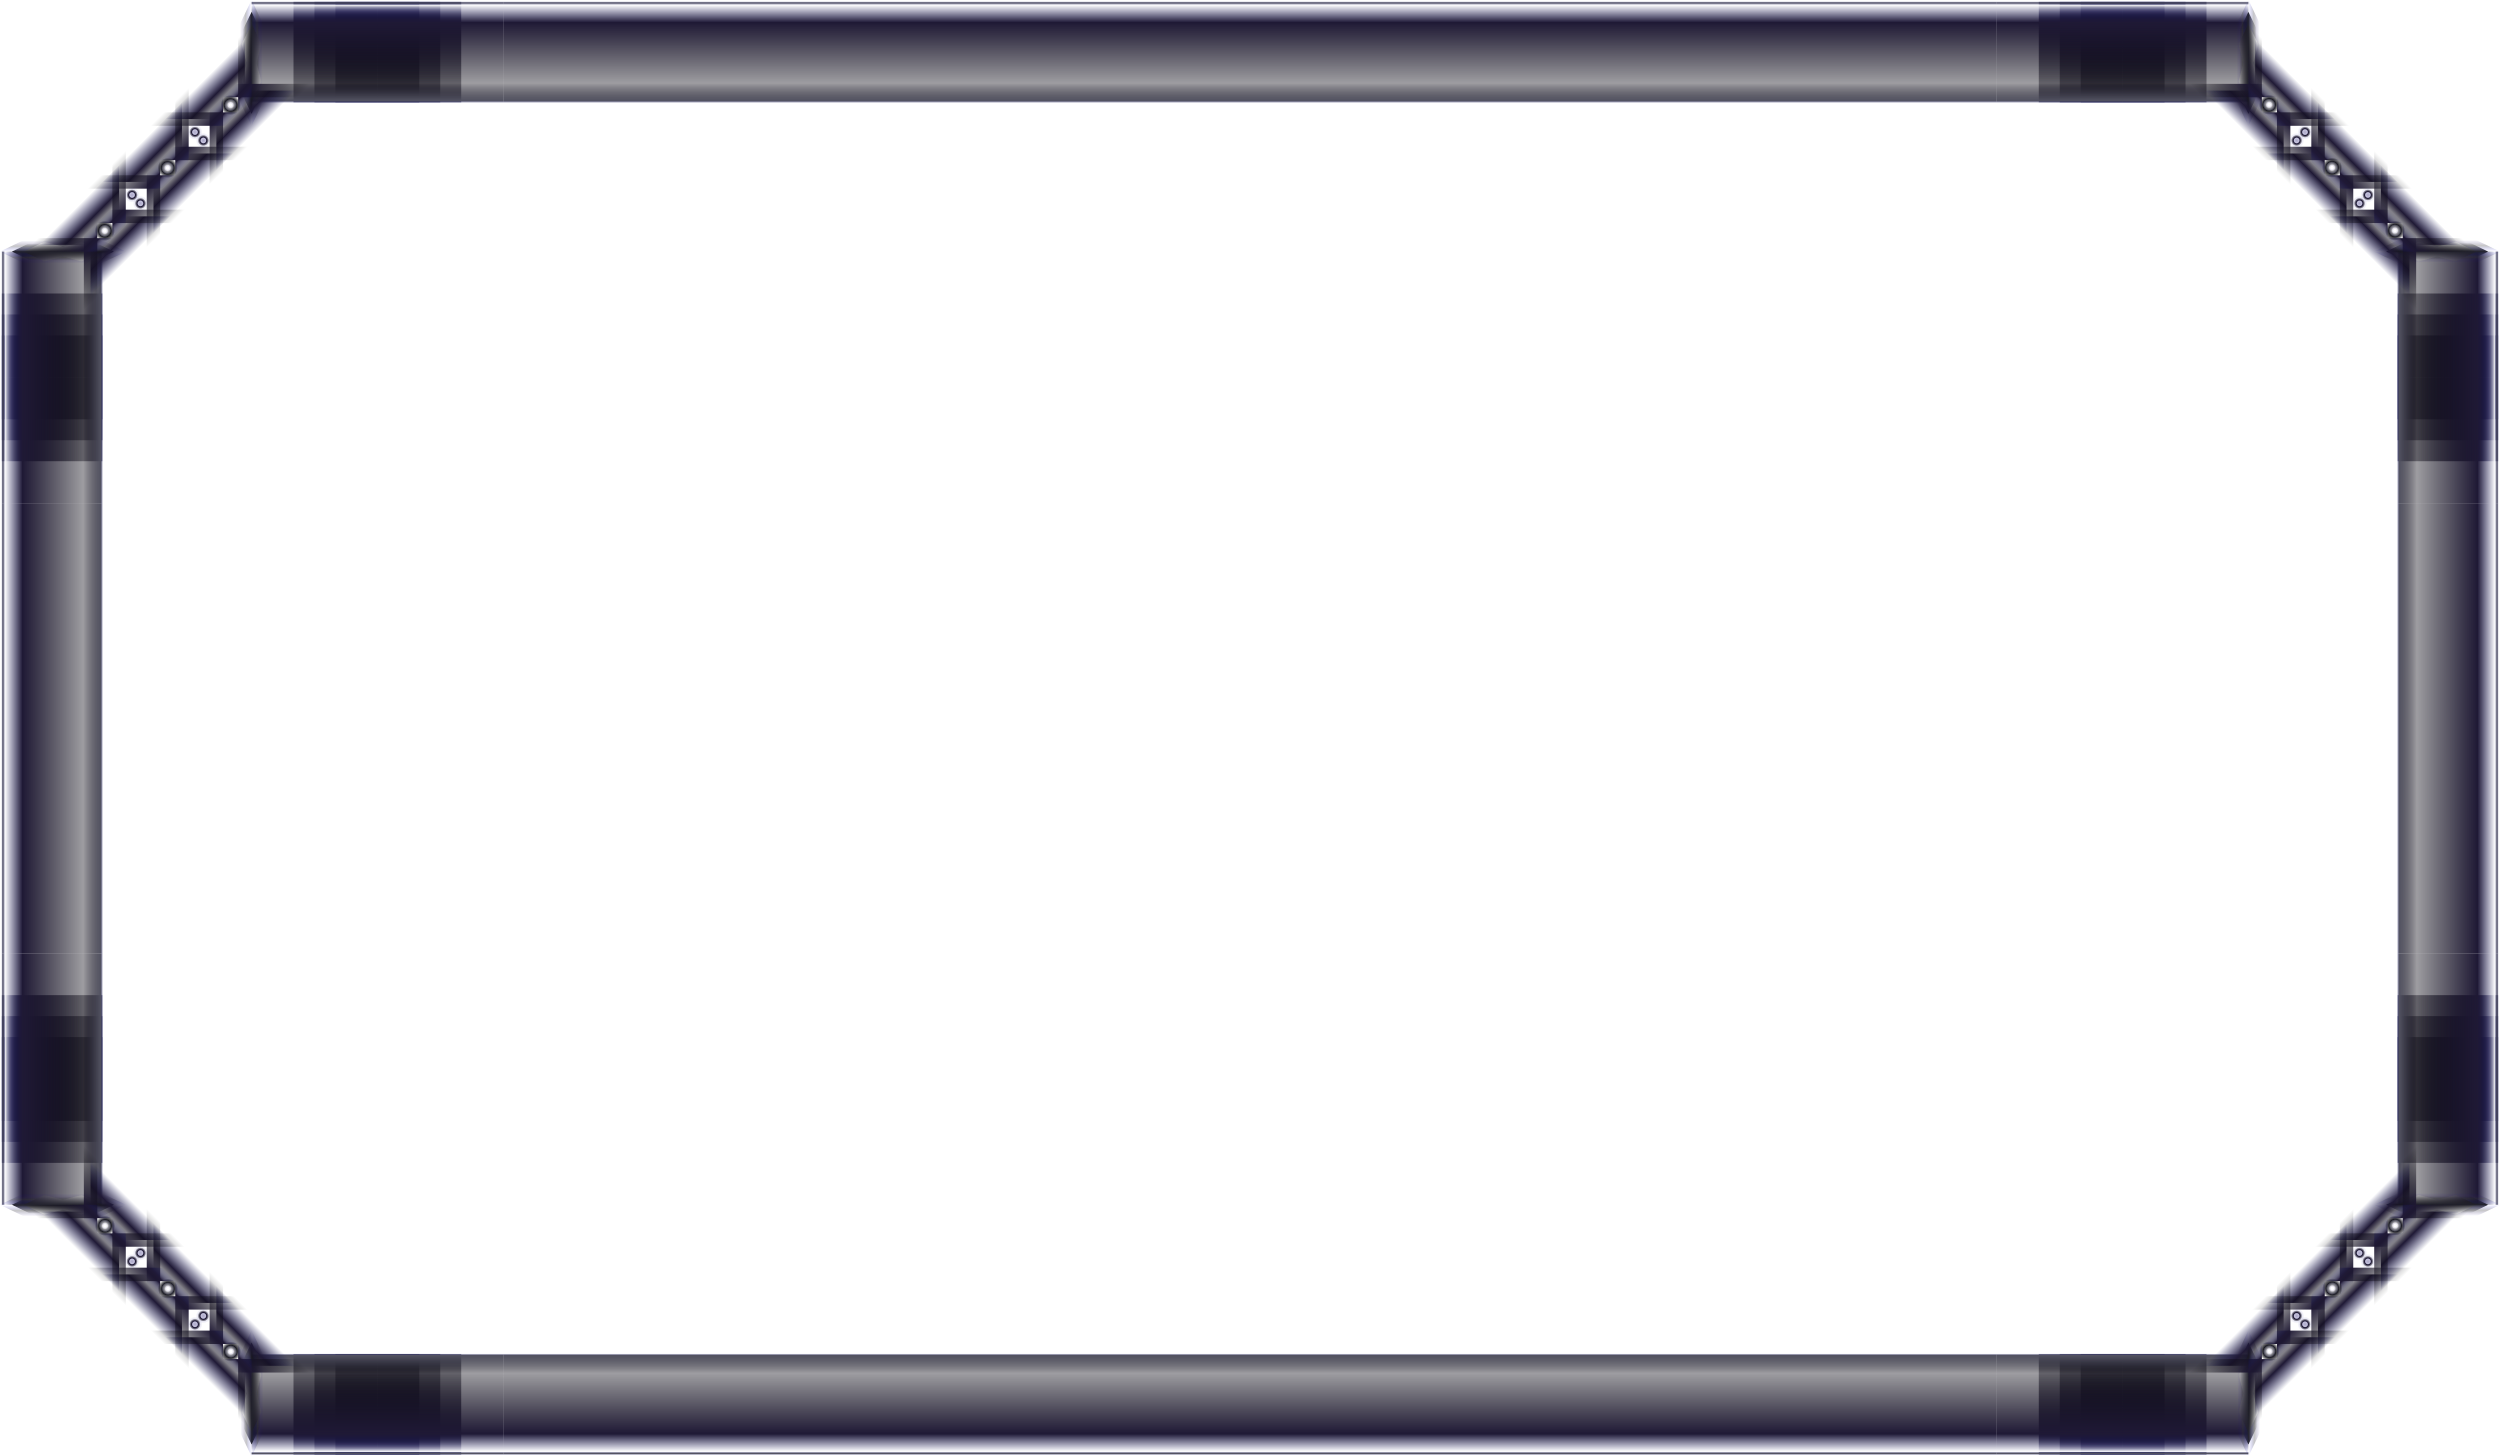 <?xml version="1.0" encoding="UTF-8" standalone="no"?>
<!-- Created with Inkscape (http://www.inkscape.org/) -->

<svg
   width="1272mm"
   height="741mm"
   viewBox="0 0 1272 741"
   version="1.1"
   id="svg1"
   inkscape:export-filename="corner2.png"
   inkscape:export-xdpi="96"
   inkscape:export-ydpi="96"
   inkscape:version="1.4.2 (f4327f4, 2025-05-13)"
   sodipodi:docname="corner2.svg"
   xml:space="preserve"
   xmlns:inkscape="http://www.inkscape.org/namespaces/inkscape"
   xmlns:sodipodi="http://sodipodi.sourceforge.net/DTD/sodipodi-0.dtd"
   xmlns:xlink="http://www.w3.org/1999/xlink"
   xmlns="http://www.w3.org/2000/svg"
   xmlns:svg="http://www.w3.org/2000/svg"><sodipodi:namedview
     id="namedview1"
     pagecolor="#505050"
     bordercolor="#eeeeee"
     borderopacity="1"
     inkscape:showpageshadow="0"
     inkscape:pageopacity="0"
     inkscape:pagecheckerboard="0"
     inkscape:deskcolor="#505050"
     inkscape:document-units="mm"
     inkscape:zoom="0.14"
     inkscape:cx="1517.8571"
     inkscape:cy="1496.4286"
     inkscape:window-width="2560"
     inkscape:window-height="1411"
     inkscape:window-x="-9"
     inkscape:window-y="-9"
     inkscape:window-maximized="1"
     inkscape:current-layer="g1"
     showgrid="false"
     showguides="true" /><defs
     id="defs1"><inkscape:path-effect
       effect="fillet_chamfer"
       id="path-effect349"
       is_visible="true"
       lpeversion="1"
       nodesatellites_param="F,0,0,1,0,0,0,1 @ F,0,0,1,0,450,0,1 @ F,0,0,1,0,0,0,1"
       radius="0"
       unit="px"
       method="auto"
       mode="F"
       chamfer_steps="1"
       flexible="false"
       use_knot_distance="true"
       apply_no_radius="true"
       apply_with_radius="true"
       only_selected="false"
       hide_knots="false" /><inkscape:path-effect
       effect="fillet_chamfer"
       id="path-effect11"
       is_visible="true"
       lpeversion="1"
       nodesatellites_param="F,0,0,1,0,0,0,1 @ F,0,0,1,0,158.114,0,1 @ F,0,0,1,0,0,0,1 @ F,0,0,1,0,0,0,1 @ F,0,0,1,0,335.52,0,1 @ F,0,0,1,0,0,0,1"
       radius="0"
       unit="px"
       method="auto"
       mode="F"
       chamfer_steps="1"
       flexible="false"
       use_knot_distance="true"
       apply_no_radius="true"
       apply_with_radius="true"
       only_selected="false"
       hide_knots="false" /><linearGradient
       id="linearGradient8"><stop
         style="stop-color:#1f1935;stop-opacity:1;"
         offset="0"
         id="stop7" /><stop
         style="stop-color:#000000;stop-opacity:0;"
         offset="1"
         id="stop8" /></linearGradient><linearGradient
       id="linearGradient1"><stop
         style="stop-color:#111153;stop-opacity:0;"
         offset="0"
         id="stop542" /><stop
         style="stop-color:#1f1935;stop-opacity:1;"
         offset="0.179"
         id="stop543" /><stop
         style="stop-color:#000000;stop-opacity:0;"
         offset="1"
         id="stop544" /></linearGradient><linearGradient
       id="swatch515"
       inkscape:swatch="solid"><stop
         style="stop-color:#ffffff;stop-opacity:1;"
         offset="0"
         id="stop516" /></linearGradient><linearGradient
       id="linearGradient1-1"><stop
         style="stop-color:#111153;stop-opacity:0;"
         offset="0.101"
         id="stop3" /><stop
         style="stop-color:#1f1935;stop-opacity:1;"
         offset="0.447"
         id="stop1" /><stop
         style="stop-color:#000000;stop-opacity:0;"
         offset="0.73"
         id="stop2" /></linearGradient><linearGradient
       inkscape:collect="always"
       xlink:href="#linearGradient547"
       id="linearGradient548"
       x1="0.25"
       y1="1.25"
       x2="0.745"
       y2="1.746"
       gradientUnits="userSpaceOnUse"
       gradientTransform="matrix(17.937,14.489,-17.937,14.489,32.38,99.219)" /><linearGradient
       id="linearGradient547"
       inkscape:collect="always"><stop
         style="stop-color:#1b1b25;stop-opacity:0;"
         offset="0.203"
         id="stop547" /><stop
         style="stop-color:#22222c;stop-opacity:1;"
         offset="0.5"
         id="stop549" /><stop
         style="stop-color:#000000;stop-opacity:0;"
         offset="0.8"
         id="stop548" /></linearGradient><linearGradient
       inkscape:collect="always"
       xlink:href="#linearGradient549"
       id="linearGradient551"
       x1="0.25"
       y1="1.25"
       x2="0.745"
       y2="1.746"
       gradientUnits="userSpaceOnUse"
       gradientTransform="matrix(17.937,14.489,-17.937,14.489,32.38,99.219)" /><linearGradient
       id="linearGradient549"
       inkscape:collect="always"><stop
         style="stop-color:#160083;stop-opacity:0;"
         offset="0.1"
         id="stop550" /><stop
         style="stop-color:#404040;stop-opacity:0.3;"
         offset="0.3"
         id="stop552" /><stop
         style="stop-color:#0300ef;stop-opacity:0;"
         offset="0.5"
         id="stop554" /><stop
         style="stop-color:#404040;stop-opacity:0.3;"
         offset="0.7"
         id="stop553" /><stop
         style="stop-color:#150080;stop-opacity:0;"
         offset="0.9"
         id="stop551" /></linearGradient><linearGradient
       id="linearGradient556"
       inkscape:collect="always"><stop
         style="stop-color:#241971;stop-opacity:0.379;"
         offset="0"
         id="stop557" /><stop
         style="stop-color:#2c269a;stop-opacity:0;"
         offset="1"
         id="stop558" /></linearGradient><filter
       id="mask-powermask-path-effect354_inverse"
       inkscape:label="filtermask-powermask-path-effect354"
       style="color-interpolation-filters:sRGB"
       height="100"
       width="100"
       x="-50"
       y="-50"><feColorMatrix
         id="mask-powermask-path-effect354_primitive1"
         values="1"
         type="saturate"
         result="fbSourceGraphic" /><feColorMatrix
         id="mask-powermask-path-effect354_primitive2"
         values="-1 0 0 0 1 0 -1 0 0 1 0 0 -1 0 1 0 0 0 1 0 "
         in="fbSourceGraphic" /></filter><radialGradient
       inkscape:collect="always"
       xlink:href="#linearGradient556"
       id="radialGradient558-5-3-6"
       cx="0.18"
       cy="1.82"
       fx="0.18"
       fy="1.82"
       r="0.296"
       gradientUnits="userSpaceOnUse"
       gradientTransform="matrix(13.148,0,0,13.148,69.1,79.537)" /><radialGradient
       inkscape:collect="always"
       xlink:href="#linearGradient1-1"
       id="radialGradient556-6-3-6"
       cx="0.18"
       cy="1.82"
       fx="0.18"
       fy="1.82"
       r="0.18"
       gradientUnits="userSpaceOnUse"
       gradientTransform="matrix(21.622,0,0,21.622,67.575,64.115)" /><radialGradient
       inkscape:collect="always"
       xlink:href="#linearGradient549"
       id="radialGradient4209-4"
       cx="422.446"
       cy="79.887"
       fx="422.446"
       fy="79.887"
       r="19.146"
       gradientUnits="userSpaceOnUse"
       gradientTransform="matrix(0.334,0,0,0.334,-258.542,26.63)" /><radialGradient
       inkscape:collect="always"
       xlink:href="#linearGradient547"
       id="radialGradient4208-3"
       cx="422.446"
       cy="79.887"
       fx="422.446"
       fy="79.887"
       r="19.146"
       gradientUnits="userSpaceOnUse"
       gradientTransform="matrix(0.334,0,0,0.334,-258.542,26.63)" /><linearGradient
       inkscape:collect="always"
       xlink:href="#linearGradient1-2"
       id="linearGradient5-2"
       x1="2"
       y1="0"
       x2="2"
       y2="2"
       gradientUnits="userSpaceOnUse"
       gradientTransform="matrix(0,-32,32,0,7.4300856e-6,288)" /><linearGradient
       id="linearGradient1-2"
       inkscape:collect="always"><stop
         style="stop-color:#111155;stop-opacity:0;"
         offset="0.011"
         id="stop6" /><stop
         style="stop-color:#525260;stop-opacity:1;"
         offset="0.023"
         id="stop7-6" /><stop
         style="stop-color:#111153;stop-opacity:0;"
         offset="0.039"
         id="stop3-4" /><stop
         style="stop-color:#1f1935;stop-opacity:1;"
         offset="0.179"
         id="stop1-0" /><stop
         style="stop-color:#0c0a15;stop-opacity:0.4;"
         offset="0.661"
         id="stop4" /><stop
         style="stop-color:#525261;stop-opacity:1;"
         offset="0.802"
         id="stop5" /><stop
         style="stop-color:#111155;stop-opacity:0;"
         offset="0.818"
         id="stop2-7" /></linearGradient><linearGradient
       inkscape:collect="always"
       xlink:href="#linearGradient1-2"
       id="linearGradient4408"
       gradientUnits="userSpaceOnUse"
       gradientTransform="matrix(0,-32,32,0,7.4300856e-6,266.667)"
       x1="2"
       y1="0"
       x2="2"
       y2="2" /><linearGradient
       inkscape:collect="always"
       xlink:href="#linearGradient1-2"
       id="linearGradient4409"
       gradientUnits="userSpaceOnUse"
       gradientTransform="matrix(0,-32,32,0,7.4300856e-6,256)"
       x1="2"
       y1="0"
       x2="2"
       y2="2" /><linearGradient
       inkscape:collect="always"
       xlink:href="#linearGradient1-2"
       id="linearGradient4410"
       gradientUnits="userSpaceOnUse"
       gradientTransform="matrix(0,-32,32,0,7.4300856e-6,245.333)"
       x1="2"
       y1="0"
       x2="2"
       y2="2" /><linearGradient
       inkscape:collect="always"
       xlink:href="#linearGradient1-2"
       id="linearGradient4411"
       gradientUnits="userSpaceOnUse"
       gradientTransform="matrix(0,-32,32,0,7.4300856e-6,224)"
       x1="2"
       y1="0"
       x2="2"
       y2="2" /><linearGradient
       inkscape:collect="always"
       xlink:href="#linearGradient1-1"
       id="linearGradient4423"
       gradientUnits="userSpaceOnUse"
       gradientTransform="matrix(0,-25.691,25.761,0,76.245,130.29)"
       x1="1.115"
       y1="0.885"
       x2="1.853"
       y2="0.146" /><linearGradient
       inkscape:collect="always"
       xlink:href="#linearGradient1"
       id="linearGradient4424"
       gradientUnits="userSpaceOnUse"
       gradientTransform="matrix(0,-25.691,25.761,0,76.245,130.29)"
       x1="1.853"
       y1="0.146"
       x2="1.115"
       y2="0.885" /><linearGradient
       inkscape:collect="always"
       xlink:href="#linearGradient1-2"
       id="linearGradient4437"
       gradientUnits="userSpaceOnUse"
       gradientTransform="matrix(32,0,0,32,160,2.4895556e-6)"
       x1="2"
       y1="0"
       x2="2"
       y2="2" /><linearGradient
       inkscape:collect="always"
       xlink:href="#linearGradient1-2"
       id="linearGradient4438"
       gradientUnits="userSpaceOnUse"
       gradientTransform="matrix(32,0,0,32,138.667,2.4895556e-6)"
       x1="2"
       y1="0"
       x2="2"
       y2="2" /><linearGradient
       inkscape:collect="always"
       xlink:href="#linearGradient1-2"
       id="linearGradient4439"
       gradientUnits="userSpaceOnUse"
       gradientTransform="matrix(32,0,0,32,128,2.4895556e-6)"
       x1="2"
       y1="0"
       x2="2"
       y2="2" /><linearGradient
       inkscape:collect="always"
       xlink:href="#linearGradient1-2"
       id="linearGradient4440"
       gradientUnits="userSpaceOnUse"
       gradientTransform="matrix(32,0,0,32,117.333,2.4895556e-6)"
       x1="2"
       y1="0"
       x2="2"
       y2="2" /><linearGradient
       inkscape:collect="always"
       xlink:href="#linearGradient1-2"
       id="linearGradient4441"
       gradientUnits="userSpaceOnUse"
       gradientTransform="matrix(32,0,0,32,96,2.4895556e-6)"
       x1="2"
       y1="0"
       x2="2"
       y2="2" /><linearGradient
       inkscape:collect="always"
       xlink:href="#linearGradient547"
       id="linearGradient4442"
       gradientUnits="userSpaceOnUse"
       gradientTransform="matrix(-14.489,17.937,-14.489,-17.937,156.781,32.38)"
       x1="0.25"
       y1="1.25"
       x2="0.745"
       y2="1.746" /><linearGradient
       inkscape:collect="always"
       xlink:href="#linearGradient549"
       id="linearGradient4443"
       gradientUnits="userSpaceOnUse"
       gradientTransform="matrix(-14.489,17.937,-14.489,-17.937,156.781,32.38)"
       x1="0.25"
       y1="1.25"
       x2="0.745"
       y2="1.746" /><linearGradient
       inkscape:collect="always"
       xlink:href="#linearGradient1-1"
       id="linearGradient4444"
       gradientUnits="userSpaceOnUse"
       gradientTransform="matrix(0,25.691,-25.761,0,94.421,40.376)"
       x1="1.115"
       y1="0.885"
       x2="1.853"
       y2="0.146" /><linearGradient
       inkscape:collect="always"
       xlink:href="#linearGradient1"
       id="linearGradient4445"
       gradientUnits="userSpaceOnUse"
       gradientTransform="matrix(0,25.691,-25.761,0,94.421,40.376)"
       x1="1.853"
       y1="0.146"
       x2="1.115"
       y2="0.885" /><linearGradient
       inkscape:collect="always"
       xlink:href="#linearGradient1-1"
       id="linearGradient4458"
       gradientUnits="userSpaceOnUse"
       gradientTransform="matrix(0,25.691,-25.761,0,62.421,72.376)"
       x1="1.115"
       y1="0.885"
       x2="1.853"
       y2="0.146" /><linearGradient
       inkscape:collect="always"
       xlink:href="#linearGradient1"
       id="linearGradient4459"
       gradientUnits="userSpaceOnUse"
       gradientTransform="matrix(0,25.691,-25.761,0,62.421,72.376)"
       x1="1.853"
       y1="0.146"
       x2="1.115"
       y2="0.885" /><linearGradient
       inkscape:collect="always"
       xlink:href="#linearGradient1-1"
       id="linearGradient4460"
       gradientUnits="userSpaceOnUse"
       gradientTransform="matrix(0,-25.691,25.761,0,44.245,162.29)"
       x1="1.115"
       y1="0.885"
       x2="1.853"
       y2="0.146" /><linearGradient
       inkscape:collect="always"
       xlink:href="#linearGradient1"
       id="linearGradient4461"
       gradientUnits="userSpaceOnUse"
       gradientTransform="matrix(0,-25.691,25.761,0,44.245,162.29)"
       x1="1.853"
       y1="0.146"
       x2="1.115"
       y2="0.885" /><linearGradient
       inkscape:collect="always"
       xlink:href="#linearGradient1-1"
       id="linearGradient4462"
       gradientUnits="userSpaceOnUse"
       gradientTransform="matrix(0,25.691,-25.761,0,126.421,8.376)"
       x1="1.115"
       y1="0.885"
       x2="1.853"
       y2="0.146" /><linearGradient
       inkscape:collect="always"
       xlink:href="#linearGradient1"
       id="linearGradient4463"
       gradientUnits="userSpaceOnUse"
       gradientTransform="matrix(0,25.691,-25.761,0,126.421,8.376)"
       x1="1.853"
       y1="0.146"
       x2="1.115"
       y2="0.885" /><linearGradient
       inkscape:collect="always"
       xlink:href="#linearGradient1-1"
       id="linearGradient4464"
       gradientUnits="userSpaceOnUse"
       gradientTransform="matrix(0,-25.691,25.761,0,108.245,98.29)"
       x1="1.115"
       y1="0.885"
       x2="1.853"
       y2="0.146" /><linearGradient
       inkscape:collect="always"
       xlink:href="#linearGradient1"
       id="linearGradient4465"
       gradientUnits="userSpaceOnUse"
       gradientTransform="matrix(0,-25.691,25.761,0,108.245,98.29)"
       x1="1.853"
       y1="0.146"
       x2="1.115"
       y2="0.885" /><radialGradient
       inkscape:collect="always"
       xlink:href="#linearGradient549"
       id="radialGradient4209-4-7"
       cx="422.446"
       cy="79.887"
       fx="422.446"
       fy="79.887"
       r="19.146"
       gradientUnits="userSpaceOnUse"
       gradientTransform="matrix(0.334,0,0,0.334,-194.542,90.63)" /><radialGradient
       inkscape:collect="always"
       xlink:href="#linearGradient547"
       id="radialGradient4208-3-9"
       cx="422.446"
       cy="79.887"
       fx="422.446"
       fy="79.887"
       r="19.146"
       gradientUnits="userSpaceOnUse"
       gradientTransform="matrix(0.334,0,0,0.334,-194.542,90.63)" /><radialGradient
       inkscape:collect="always"
       xlink:href="#linearGradient549"
       id="radialGradient4209-4-4"
       cx="422.446"
       cy="79.887"
       fx="422.446"
       fy="79.887"
       r="19.146"
       gradientUnits="userSpaceOnUse"
       gradientTransform="matrix(0.334,0,0,0.334,-226.542,58.63)" /><radialGradient
       inkscape:collect="always"
       xlink:href="#linearGradient547"
       id="radialGradient4208-3-3"
       cx="422.446"
       cy="79.887"
       fx="422.446"
       fy="79.887"
       r="19.146"
       gradientUnits="userSpaceOnUse"
       gradientTransform="matrix(0.334,0,0,0.334,-226.542,58.63)" /><radialGradient
       inkscape:collect="always"
       xlink:href="#linearGradient556"
       id="radialGradient558-5-3-6-1"
       cx="0.18"
       cy="1.82"
       fx="0.18"
       fy="1.82"
       r="0.296"
       gradientUnits="userSpaceOnUse"
       gradientTransform="matrix(13.148,0,0,13.148,101.1,47.537)" /><radialGradient
       inkscape:collect="always"
       xlink:href="#linearGradient1-1"
       id="radialGradient556-6-3-6-7"
       cx="0.18"
       cy="1.82"
       fx="0.18"
       fy="1.82"
       r="0.18"
       gradientUnits="userSpaceOnUse"
       gradientTransform="matrix(21.622,0,0,21.622,99.575,32.115)" /><radialGradient
       inkscape:collect="always"
       xlink:href="#linearGradient556"
       id="radialGradient558-5-3-6-3"
       cx="0.18"
       cy="1.82"
       fx="0.18"
       fy="1.82"
       r="0.296"
       gradientUnits="userSpaceOnUse"
       gradientTransform="matrix(13.148,0,0,13.148,96.833,43.27)" /><radialGradient
       inkscape:collect="always"
       xlink:href="#linearGradient1-1"
       id="radialGradient556-6-3-6-5"
       cx="0.18"
       cy="1.82"
       fx="0.18"
       fy="1.82"
       r="0.18"
       gradientUnits="userSpaceOnUse"
       gradientTransform="matrix(21.622,0,0,21.622,95.308,27.849)" /><radialGradient
       inkscape:collect="always"
       xlink:href="#linearGradient556"
       id="radialGradient558-5-3-6-30"
       cx="0.18"
       cy="1.82"
       fx="0.18"
       fy="1.82"
       r="0.296"
       gradientUnits="userSpaceOnUse"
       gradientTransform="matrix(13.148,0,0,13.148,64.833,75.27)" /><radialGradient
       inkscape:collect="always"
       xlink:href="#linearGradient1-1"
       id="radialGradient556-6-3-6-2"
       cx="0.18"
       cy="1.82"
       fx="0.18"
       fy="1.82"
       r="0.18"
       gradientUnits="userSpaceOnUse"
       gradientTransform="matrix(21.622,0,0,21.622,63.308,59.849)" /><linearGradient
       inkscape:collect="always"
       xlink:href="#linearGradient1-1"
       id="linearGradient22"
       gradientUnits="userSpaceOnUse"
       gradientTransform="matrix(0,-25.691,25.761,0,76.245,130.29)"
       x1="1.115"
       y1="0.885"
       x2="1.853"
       y2="0.146" /><linearGradient
       inkscape:collect="always"
       xlink:href="#linearGradient1"
       id="linearGradient23"
       gradientUnits="userSpaceOnUse"
       gradientTransform="matrix(0,-25.691,25.761,0,76.245,130.29)"
       x1="1.853"
       y1="0.146"
       x2="1.115"
       y2="0.885" /><linearGradient
       inkscape:collect="always"
       xlink:href="#linearGradient1-2"
       id="linearGradient24"
       gradientUnits="userSpaceOnUse"
       gradientTransform="matrix(0,-32,32,0,7.4300856e-6,288)"
       x1="2"
       y1="0"
       x2="2"
       y2="2" /><radialGradient
       inkscape:collect="always"
       xlink:href="#linearGradient556"
       id="radialGradient24"
       gradientUnits="userSpaceOnUse"
       gradientTransform="matrix(13.148,0,0,13.148,69.1,79.537)"
       cx="0.18"
       cy="1.82"
       fx="0.18"
       fy="1.82"
       r="0.296" /><radialGradient
       inkscape:collect="always"
       xlink:href="#linearGradient1-1"
       id="radialGradient25"
       gradientUnits="userSpaceOnUse"
       gradientTransform="matrix(21.622,0,0,21.622,67.575,64.115)"
       cx="0.18"
       cy="1.82"
       fx="0.18"
       fy="1.82"
       r="0.18" /><radialGradient
       inkscape:collect="always"
       xlink:href="#linearGradient556"
       id="radialGradient26"
       gradientUnits="userSpaceOnUse"
       gradientTransform="matrix(13.148,0,0,13.148,101.1,47.537)"
       cx="0.18"
       cy="1.82"
       fx="0.18"
       fy="1.82"
       r="0.296" /><radialGradient
       inkscape:collect="always"
       xlink:href="#linearGradient1-1"
       id="radialGradient27"
       gradientUnits="userSpaceOnUse"
       gradientTransform="matrix(21.622,0,0,21.622,99.575,32.115)"
       cx="0.18"
       cy="1.82"
       fx="0.18"
       fy="1.82"
       r="0.18" /><radialGradient
       inkscape:collect="always"
       xlink:href="#linearGradient549"
       id="radialGradient28"
       gradientUnits="userSpaceOnUse"
       gradientTransform="matrix(0.334,0,0,0.334,-258.542,26.63)"
       cx="422.446"
       cy="79.887"
       fx="422.446"
       fy="79.887"
       r="19.146" /><radialGradient
       inkscape:collect="always"
       xlink:href="#linearGradient547"
       id="radialGradient29"
       gradientUnits="userSpaceOnUse"
       gradientTransform="matrix(0.334,0,0,0.334,-258.542,26.63)"
       cx="422.446"
       cy="79.887"
       fx="422.446"
       fy="79.887"
       r="19.146" /><radialGradient
       inkscape:collect="always"
       xlink:href="#linearGradient549"
       id="radialGradient30"
       gradientUnits="userSpaceOnUse"
       gradientTransform="matrix(0.334,0,0,0.334,-226.542,58.63)"
       cx="422.446"
       cy="79.887"
       fx="422.446"
       fy="79.887"
       r="19.146" /><radialGradient
       inkscape:collect="always"
       xlink:href="#linearGradient547"
       id="radialGradient31"
       gradientUnits="userSpaceOnUse"
       gradientTransform="matrix(0.334,0,0,0.334,-226.542,58.63)"
       cx="422.446"
       cy="79.887"
       fx="422.446"
       fy="79.887"
       r="19.146" /><radialGradient
       inkscape:collect="always"
       xlink:href="#linearGradient549"
       id="radialGradient32"
       gradientUnits="userSpaceOnUse"
       gradientTransform="matrix(0.334,0,0,0.334,-194.542,90.63)"
       cx="422.446"
       cy="79.887"
       fx="422.446"
       fy="79.887"
       r="19.146" /><radialGradient
       inkscape:collect="always"
       xlink:href="#linearGradient547"
       id="radialGradient33"
       gradientUnits="userSpaceOnUse"
       gradientTransform="matrix(0.334,0,0,0.334,-194.542,90.63)"
       cx="422.446"
       cy="79.887"
       fx="422.446"
       fy="79.887"
       r="19.146" /><linearGradient
       inkscape:collect="always"
       xlink:href="#linearGradient1-2"
       id="linearGradient33"
       gradientUnits="userSpaceOnUse"
       gradientTransform="matrix(0,-32,32,0,7.4300856e-6,266.667)"
       x1="2"
       y1="0"
       x2="2"
       y2="2" /><linearGradient
       inkscape:collect="always"
       xlink:href="#linearGradient1-2"
       id="linearGradient34"
       gradientUnits="userSpaceOnUse"
       gradientTransform="matrix(0,-32,32,0,7.4300856e-6,256)"
       x1="2"
       y1="0"
       x2="2"
       y2="2" /><linearGradient
       inkscape:collect="always"
       xlink:href="#linearGradient1-2"
       id="linearGradient35"
       gradientUnits="userSpaceOnUse"
       gradientTransform="matrix(0,-32,32,0,7.4300856e-6,245.333)"
       x1="2"
       y1="0"
       x2="2"
       y2="2" /><linearGradient
       inkscape:collect="always"
       xlink:href="#linearGradient1-2"
       id="linearGradient36"
       gradientUnits="userSpaceOnUse"
       gradientTransform="matrix(0,-32,32,0,7.4300856e-6,224)"
       x1="2"
       y1="0"
       x2="2"
       y2="2" /><linearGradient
       inkscape:collect="always"
       xlink:href="#linearGradient547"
       id="linearGradient37"
       gradientUnits="userSpaceOnUse"
       gradientTransform="matrix(17.937,14.489,-17.937,14.489,32.38,99.219)"
       x1="0.25"
       y1="1.25"
       x2="0.745"
       y2="1.746" /><linearGradient
       inkscape:collect="always"
       xlink:href="#linearGradient549"
       id="linearGradient38"
       gradientUnits="userSpaceOnUse"
       gradientTransform="matrix(17.937,14.489,-17.937,14.489,32.38,99.219)"
       x1="0.25"
       y1="1.25"
       x2="0.745"
       y2="1.746" /><linearGradient
       inkscape:collect="always"
       xlink:href="#linearGradient1-2"
       id="linearGradient39"
       gradientUnits="userSpaceOnUse"
       gradientTransform="matrix(32,0,0,32,96,2.4895556e-6)"
       x1="2"
       y1="0"
       x2="2"
       y2="2" /><linearGradient
       inkscape:collect="always"
       xlink:href="#linearGradient1-2"
       id="linearGradient40"
       gradientUnits="userSpaceOnUse"
       gradientTransform="matrix(32,0,0,32,117.333,2.4895556e-6)"
       x1="2"
       y1="0"
       x2="2"
       y2="2" /><linearGradient
       inkscape:collect="always"
       xlink:href="#linearGradient1-2"
       id="linearGradient41"
       gradientUnits="userSpaceOnUse"
       gradientTransform="matrix(32,0,0,32,128,2.4895556e-6)"
       x1="2"
       y1="0"
       x2="2"
       y2="2" /><linearGradient
       inkscape:collect="always"
       xlink:href="#linearGradient1-2"
       id="linearGradient42"
       gradientUnits="userSpaceOnUse"
       gradientTransform="matrix(32,0,0,32,138.667,2.4895556e-6)"
       x1="2"
       y1="0"
       x2="2"
       y2="2" /><linearGradient
       inkscape:collect="always"
       xlink:href="#linearGradient1-2"
       id="linearGradient43"
       gradientUnits="userSpaceOnUse"
       gradientTransform="matrix(32,0,0,32,160,2.4895556e-6)"
       x1="2"
       y1="0"
       x2="2"
       y2="2" /><linearGradient
       inkscape:collect="always"
       xlink:href="#linearGradient547"
       id="linearGradient44"
       gradientUnits="userSpaceOnUse"
       gradientTransform="matrix(-14.489,17.937,-14.489,-17.937,156.781,32.38)"
       x1="0.25"
       y1="1.25"
       x2="0.745"
       y2="1.746" /><linearGradient
       inkscape:collect="always"
       xlink:href="#linearGradient549"
       id="linearGradient45"
       gradientUnits="userSpaceOnUse"
       gradientTransform="matrix(-14.489,17.937,-14.489,-17.937,156.781,32.38)"
       x1="0.25"
       y1="1.25"
       x2="0.745"
       y2="1.746" /><linearGradient
       inkscape:collect="always"
       xlink:href="#linearGradient1-1"
       id="linearGradient46"
       gradientUnits="userSpaceOnUse"
       gradientTransform="matrix(0,25.691,-25.761,0,94.421,40.376)"
       x1="1.115"
       y1="0.885"
       x2="1.853"
       y2="0.146" /><linearGradient
       inkscape:collect="always"
       xlink:href="#linearGradient1"
       id="linearGradient47"
       gradientUnits="userSpaceOnUse"
       gradientTransform="matrix(0,25.691,-25.761,0,94.421,40.376)"
       x1="1.853"
       y1="0.146"
       x2="1.115"
       y2="0.885" /><linearGradient
       inkscape:collect="always"
       xlink:href="#linearGradient1-1"
       id="linearGradient48"
       gradientUnits="userSpaceOnUse"
       gradientTransform="matrix(0,-25.691,25.761,0,44.245,162.29)"
       x1="1.115"
       y1="0.885"
       x2="1.853"
       y2="0.146" /><linearGradient
       inkscape:collect="always"
       xlink:href="#linearGradient1"
       id="linearGradient49"
       gradientUnits="userSpaceOnUse"
       gradientTransform="matrix(0,-25.691,25.761,0,44.245,162.29)"
       x1="1.853"
       y1="0.146"
       x2="1.115"
       y2="0.885" /><linearGradient
       inkscape:collect="always"
       xlink:href="#linearGradient1-1"
       id="linearGradient50"
       gradientUnits="userSpaceOnUse"
       gradientTransform="matrix(0,25.691,-25.761,0,62.421,72.376)"
       x1="1.115"
       y1="0.885"
       x2="1.853"
       y2="0.146" /><linearGradient
       inkscape:collect="always"
       xlink:href="#linearGradient1"
       id="linearGradient51"
       gradientUnits="userSpaceOnUse"
       gradientTransform="matrix(0,25.691,-25.761,0,62.421,72.376)"
       x1="1.853"
       y1="0.146"
       x2="1.115"
       y2="0.885" /><linearGradient
       inkscape:collect="always"
       xlink:href="#linearGradient1-1"
       id="linearGradient52"
       gradientUnits="userSpaceOnUse"
       gradientTransform="matrix(0,-25.691,25.761,0,108.245,98.29)"
       x1="1.115"
       y1="0.885"
       x2="1.853"
       y2="0.146" /><linearGradient
       inkscape:collect="always"
       xlink:href="#linearGradient1"
       id="linearGradient53"
       gradientUnits="userSpaceOnUse"
       gradientTransform="matrix(0,-25.691,25.761,0,108.245,98.29)"
       x1="1.853"
       y1="0.146"
       x2="1.115"
       y2="0.885" /><linearGradient
       inkscape:collect="always"
       xlink:href="#linearGradient1-1"
       id="linearGradient54"
       gradientUnits="userSpaceOnUse"
       gradientTransform="matrix(0,25.691,-25.761,0,126.421,8.376)"
       x1="1.115"
       y1="0.885"
       x2="1.853"
       y2="0.146" /><linearGradient
       inkscape:collect="always"
       xlink:href="#linearGradient1"
       id="linearGradient55"
       gradientUnits="userSpaceOnUse"
       gradientTransform="matrix(0,25.691,-25.761,0,126.421,8.376)"
       x1="1.853"
       y1="0.146"
       x2="1.115"
       y2="0.885" /><radialGradient
       inkscape:collect="always"
       xlink:href="#linearGradient556"
       id="radialGradient55"
       gradientUnits="userSpaceOnUse"
       gradientTransform="matrix(13.148,0,0,13.148,96.833,43.27)"
       cx="0.18"
       cy="1.82"
       fx="0.18"
       fy="1.82"
       r="0.296" /><radialGradient
       inkscape:collect="always"
       xlink:href="#linearGradient1-1"
       id="radialGradient56"
       gradientUnits="userSpaceOnUse"
       gradientTransform="matrix(21.622,0,0,21.622,95.308,27.849)"
       cx="0.18"
       cy="1.82"
       fx="0.18"
       fy="1.82"
       r="0.18" /><radialGradient
       inkscape:collect="always"
       xlink:href="#linearGradient556"
       id="radialGradient57"
       gradientUnits="userSpaceOnUse"
       gradientTransform="matrix(13.148,0,0,13.148,64.833,75.27)"
       cx="0.18"
       cy="1.82"
       fx="0.18"
       fy="1.82"
       r="0.296" /><radialGradient
       inkscape:collect="always"
       xlink:href="#linearGradient1-1"
       id="radialGradient58"
       gradientUnits="userSpaceOnUse"
       gradientTransform="matrix(21.622,0,0,21.622,63.308,59.849)"
       cx="0.18"
       cy="1.82"
       fx="0.18"
       fy="1.82"
       r="0.18" /><linearGradient
       inkscape:collect="always"
       xlink:href="#linearGradient1-1"
       id="linearGradient79"
       gradientUnits="userSpaceOnUse"
       gradientTransform="matrix(0,-25.691,25.761,0,76.245,130.29)"
       x1="1.115"
       y1="0.885"
       x2="1.853"
       y2="0.146" /><linearGradient
       inkscape:collect="always"
       xlink:href="#linearGradient1"
       id="linearGradient80"
       gradientUnits="userSpaceOnUse"
       gradientTransform="matrix(0,-25.691,25.761,0,76.245,130.29)"
       x1="1.853"
       y1="0.146"
       x2="1.115"
       y2="0.885" /><linearGradient
       inkscape:collect="always"
       xlink:href="#linearGradient1-2"
       id="linearGradient81"
       gradientUnits="userSpaceOnUse"
       gradientTransform="matrix(0,-32,32,0,7.4300856e-6,288)"
       x1="2"
       y1="0"
       x2="2"
       y2="2" /><radialGradient
       inkscape:collect="always"
       xlink:href="#linearGradient556"
       id="radialGradient81"
       gradientUnits="userSpaceOnUse"
       gradientTransform="matrix(13.148,0,0,13.148,69.1,79.537)"
       cx="0.18"
       cy="1.82"
       fx="0.18"
       fy="1.82"
       r="0.296" /><radialGradient
       inkscape:collect="always"
       xlink:href="#linearGradient1-1"
       id="radialGradient82"
       gradientUnits="userSpaceOnUse"
       gradientTransform="matrix(21.622,0,0,21.622,67.575,64.115)"
       cx="0.18"
       cy="1.82"
       fx="0.18"
       fy="1.82"
       r="0.18" /><radialGradient
       inkscape:collect="always"
       xlink:href="#linearGradient556"
       id="radialGradient83"
       gradientUnits="userSpaceOnUse"
       gradientTransform="matrix(13.148,0,0,13.148,101.1,47.537)"
       cx="0.18"
       cy="1.82"
       fx="0.18"
       fy="1.82"
       r="0.296" /><radialGradient
       inkscape:collect="always"
       xlink:href="#linearGradient1-1"
       id="radialGradient84"
       gradientUnits="userSpaceOnUse"
       gradientTransform="matrix(21.622,0,0,21.622,99.575,32.115)"
       cx="0.18"
       cy="1.82"
       fx="0.18"
       fy="1.82"
       r="0.18" /><radialGradient
       inkscape:collect="always"
       xlink:href="#linearGradient549"
       id="radialGradient85"
       gradientUnits="userSpaceOnUse"
       gradientTransform="matrix(0.334,0,0,0.334,-258.542,26.63)"
       cx="422.446"
       cy="79.887"
       fx="422.446"
       fy="79.887"
       r="19.146" /><radialGradient
       inkscape:collect="always"
       xlink:href="#linearGradient547"
       id="radialGradient86"
       gradientUnits="userSpaceOnUse"
       gradientTransform="matrix(0.334,0,0,0.334,-258.542,26.63)"
       cx="422.446"
       cy="79.887"
       fx="422.446"
       fy="79.887"
       r="19.146" /><radialGradient
       inkscape:collect="always"
       xlink:href="#linearGradient549"
       id="radialGradient87"
       gradientUnits="userSpaceOnUse"
       gradientTransform="matrix(0.334,0,0,0.334,-226.542,58.63)"
       cx="422.446"
       cy="79.887"
       fx="422.446"
       fy="79.887"
       r="19.146" /><radialGradient
       inkscape:collect="always"
       xlink:href="#linearGradient547"
       id="radialGradient88"
       gradientUnits="userSpaceOnUse"
       gradientTransform="matrix(0.334,0,0,0.334,-226.542,58.63)"
       cx="422.446"
       cy="79.887"
       fx="422.446"
       fy="79.887"
       r="19.146" /><radialGradient
       inkscape:collect="always"
       xlink:href="#linearGradient549"
       id="radialGradient89"
       gradientUnits="userSpaceOnUse"
       gradientTransform="matrix(0.334,0,0,0.334,-194.542,90.63)"
       cx="422.446"
       cy="79.887"
       fx="422.446"
       fy="79.887"
       r="19.146" /><radialGradient
       inkscape:collect="always"
       xlink:href="#linearGradient547"
       id="radialGradient90"
       gradientUnits="userSpaceOnUse"
       gradientTransform="matrix(0.334,0,0,0.334,-194.542,90.63)"
       cx="422.446"
       cy="79.887"
       fx="422.446"
       fy="79.887"
       r="19.146" /><linearGradient
       inkscape:collect="always"
       xlink:href="#linearGradient1-2"
       id="linearGradient90"
       gradientUnits="userSpaceOnUse"
       gradientTransform="matrix(0,-32,32,0,7.4300856e-6,266.667)"
       x1="2"
       y1="0"
       x2="2"
       y2="2" /><linearGradient
       inkscape:collect="always"
       xlink:href="#linearGradient1-2"
       id="linearGradient91"
       gradientUnits="userSpaceOnUse"
       gradientTransform="matrix(0,-32,32,0,7.4300856e-6,256)"
       x1="2"
       y1="0"
       x2="2"
       y2="2" /><linearGradient
       inkscape:collect="always"
       xlink:href="#linearGradient1-2"
       id="linearGradient92"
       gradientUnits="userSpaceOnUse"
       gradientTransform="matrix(0,-32,32,0,7.4300856e-6,245.333)"
       x1="2"
       y1="0"
       x2="2"
       y2="2" /><linearGradient
       inkscape:collect="always"
       xlink:href="#linearGradient1-2"
       id="linearGradient93"
       gradientUnits="userSpaceOnUse"
       gradientTransform="matrix(0,-32,32,0,7.4300856e-6,224)"
       x1="2"
       y1="0"
       x2="2"
       y2="2" /><linearGradient
       inkscape:collect="always"
       xlink:href="#linearGradient547"
       id="linearGradient94"
       gradientUnits="userSpaceOnUse"
       gradientTransform="matrix(17.937,14.489,-17.937,14.489,32.38,99.219)"
       x1="0.25"
       y1="1.25"
       x2="0.745"
       y2="1.746" /><linearGradient
       inkscape:collect="always"
       xlink:href="#linearGradient549"
       id="linearGradient95"
       gradientUnits="userSpaceOnUse"
       gradientTransform="matrix(17.937,14.489,-17.937,14.489,32.38,99.219)"
       x1="0.25"
       y1="1.25"
       x2="0.745"
       y2="1.746" /><linearGradient
       inkscape:collect="always"
       xlink:href="#linearGradient1-2"
       id="linearGradient96"
       gradientUnits="userSpaceOnUse"
       gradientTransform="matrix(32,0,0,32,96,2.4895556e-6)"
       x1="2"
       y1="0"
       x2="2"
       y2="2" /><linearGradient
       inkscape:collect="always"
       xlink:href="#linearGradient1-2"
       id="linearGradient97"
       gradientUnits="userSpaceOnUse"
       gradientTransform="matrix(32,0,0,32,117.333,2.4895556e-6)"
       x1="2"
       y1="0"
       x2="2"
       y2="2" /><linearGradient
       inkscape:collect="always"
       xlink:href="#linearGradient1-2"
       id="linearGradient98"
       gradientUnits="userSpaceOnUse"
       gradientTransform="matrix(32,0,0,32,128,2.4895556e-6)"
       x1="2"
       y1="0"
       x2="2"
       y2="2" /><linearGradient
       inkscape:collect="always"
       xlink:href="#linearGradient1-2"
       id="linearGradient99"
       gradientUnits="userSpaceOnUse"
       gradientTransform="matrix(32,0,0,32,138.667,2.4895556e-6)"
       x1="2"
       y1="0"
       x2="2"
       y2="2" /><linearGradient
       inkscape:collect="always"
       xlink:href="#linearGradient1-2"
       id="linearGradient100"
       gradientUnits="userSpaceOnUse"
       gradientTransform="matrix(32,0,0,32,160,2.4895556e-6)"
       x1="2"
       y1="0"
       x2="2"
       y2="2" /><linearGradient
       inkscape:collect="always"
       xlink:href="#linearGradient547"
       id="linearGradient101"
       gradientUnits="userSpaceOnUse"
       gradientTransform="matrix(-14.489,17.937,-14.489,-17.937,156.781,32.38)"
       x1="0.25"
       y1="1.25"
       x2="0.745"
       y2="1.746" /><linearGradient
       inkscape:collect="always"
       xlink:href="#linearGradient549"
       id="linearGradient102"
       gradientUnits="userSpaceOnUse"
       gradientTransform="matrix(-14.489,17.937,-14.489,-17.937,156.781,32.38)"
       x1="0.25"
       y1="1.25"
       x2="0.745"
       y2="1.746" /><linearGradient
       inkscape:collect="always"
       xlink:href="#linearGradient1-1"
       id="linearGradient103"
       gradientUnits="userSpaceOnUse"
       gradientTransform="matrix(0,25.691,-25.761,0,94.421,40.376)"
       x1="1.115"
       y1="0.885"
       x2="1.853"
       y2="0.146" /><linearGradient
       inkscape:collect="always"
       xlink:href="#linearGradient1"
       id="linearGradient104"
       gradientUnits="userSpaceOnUse"
       gradientTransform="matrix(0,25.691,-25.761,0,94.421,40.376)"
       x1="1.853"
       y1="0.146"
       x2="1.115"
       y2="0.885" /><linearGradient
       inkscape:collect="always"
       xlink:href="#linearGradient1-1"
       id="linearGradient105"
       gradientUnits="userSpaceOnUse"
       gradientTransform="matrix(0,-25.691,25.761,0,44.245,162.29)"
       x1="1.115"
       y1="0.885"
       x2="1.853"
       y2="0.146" /><linearGradient
       inkscape:collect="always"
       xlink:href="#linearGradient1"
       id="linearGradient106"
       gradientUnits="userSpaceOnUse"
       gradientTransform="matrix(0,-25.691,25.761,0,44.245,162.29)"
       x1="1.853"
       y1="0.146"
       x2="1.115"
       y2="0.885" /><linearGradient
       inkscape:collect="always"
       xlink:href="#linearGradient1-1"
       id="linearGradient107"
       gradientUnits="userSpaceOnUse"
       gradientTransform="matrix(0,25.691,-25.761,0,62.421,72.376)"
       x1="1.115"
       y1="0.885"
       x2="1.853"
       y2="0.146" /><linearGradient
       inkscape:collect="always"
       xlink:href="#linearGradient1"
       id="linearGradient108"
       gradientUnits="userSpaceOnUse"
       gradientTransform="matrix(0,25.691,-25.761,0,62.421,72.376)"
       x1="1.853"
       y1="0.146"
       x2="1.115"
       y2="0.885" /><linearGradient
       inkscape:collect="always"
       xlink:href="#linearGradient1-1"
       id="linearGradient109"
       gradientUnits="userSpaceOnUse"
       gradientTransform="matrix(0,-25.691,25.761,0,108.245,98.29)"
       x1="1.115"
       y1="0.885"
       x2="1.853"
       y2="0.146" /><linearGradient
       inkscape:collect="always"
       xlink:href="#linearGradient1"
       id="linearGradient110"
       gradientUnits="userSpaceOnUse"
       gradientTransform="matrix(0,-25.691,25.761,0,108.245,98.29)"
       x1="1.853"
       y1="0.146"
       x2="1.115"
       y2="0.885" /><linearGradient
       inkscape:collect="always"
       xlink:href="#linearGradient1-1"
       id="linearGradient111"
       gradientUnits="userSpaceOnUse"
       gradientTransform="matrix(0,25.691,-25.761,0,126.421,8.376)"
       x1="1.115"
       y1="0.885"
       x2="1.853"
       y2="0.146" /><linearGradient
       inkscape:collect="always"
       xlink:href="#linearGradient1"
       id="linearGradient112"
       gradientUnits="userSpaceOnUse"
       gradientTransform="matrix(0,25.691,-25.761,0,126.421,8.376)"
       x1="1.853"
       y1="0.146"
       x2="1.115"
       y2="0.885" /><radialGradient
       inkscape:collect="always"
       xlink:href="#linearGradient556"
       id="radialGradient112"
       gradientUnits="userSpaceOnUse"
       gradientTransform="matrix(13.148,0,0,13.148,96.833,43.27)"
       cx="0.18"
       cy="1.82"
       fx="0.18"
       fy="1.82"
       r="0.296" /><radialGradient
       inkscape:collect="always"
       xlink:href="#linearGradient1-1"
       id="radialGradient113"
       gradientUnits="userSpaceOnUse"
       gradientTransform="matrix(21.622,0,0,21.622,95.308,27.849)"
       cx="0.18"
       cy="1.82"
       fx="0.18"
       fy="1.82"
       r="0.18" /><radialGradient
       inkscape:collect="always"
       xlink:href="#linearGradient556"
       id="radialGradient114"
       gradientUnits="userSpaceOnUse"
       gradientTransform="matrix(13.148,0,0,13.148,64.833,75.27)"
       cx="0.18"
       cy="1.82"
       fx="0.18"
       fy="1.82"
       r="0.296" /><radialGradient
       inkscape:collect="always"
       xlink:href="#linearGradient1-1"
       id="radialGradient115"
       gradientUnits="userSpaceOnUse"
       gradientTransform="matrix(21.622,0,0,21.622,63.308,59.849)"
       cx="0.18"
       cy="1.82"
       fx="0.18"
       fy="1.82"
       r="0.18" /><linearGradient
       inkscape:collect="always"
       xlink:href="#linearGradient1-1"
       id="linearGradient136"
       gradientUnits="userSpaceOnUse"
       gradientTransform="matrix(0,-25.691,25.761,0,76.245,130.29)"
       x1="1.115"
       y1="0.885"
       x2="1.853"
       y2="0.146" /><linearGradient
       inkscape:collect="always"
       xlink:href="#linearGradient1"
       id="linearGradient137"
       gradientUnits="userSpaceOnUse"
       gradientTransform="matrix(0,-25.691,25.761,0,76.245,130.29)"
       x1="1.853"
       y1="0.146"
       x2="1.115"
       y2="0.885" /><linearGradient
       inkscape:collect="always"
       xlink:href="#linearGradient1-2"
       id="linearGradient138"
       gradientUnits="userSpaceOnUse"
       gradientTransform="matrix(0,-32,32,0,7.4300856e-6,288)"
       x1="2"
       y1="0"
       x2="2"
       y2="2" /><radialGradient
       inkscape:collect="always"
       xlink:href="#linearGradient556"
       id="radialGradient138"
       gradientUnits="userSpaceOnUse"
       gradientTransform="matrix(13.148,0,0,13.148,69.1,79.537)"
       cx="0.18"
       cy="1.82"
       fx="0.18"
       fy="1.82"
       r="0.296" /><radialGradient
       inkscape:collect="always"
       xlink:href="#linearGradient1-1"
       id="radialGradient139"
       gradientUnits="userSpaceOnUse"
       gradientTransform="matrix(21.622,0,0,21.622,67.575,64.115)"
       cx="0.18"
       cy="1.82"
       fx="0.18"
       fy="1.82"
       r="0.18" /><radialGradient
       inkscape:collect="always"
       xlink:href="#linearGradient556"
       id="radialGradient140"
       gradientUnits="userSpaceOnUse"
       gradientTransform="matrix(13.148,0,0,13.148,101.1,47.537)"
       cx="0.18"
       cy="1.82"
       fx="0.18"
       fy="1.82"
       r="0.296" /><radialGradient
       inkscape:collect="always"
       xlink:href="#linearGradient1-1"
       id="radialGradient141"
       gradientUnits="userSpaceOnUse"
       gradientTransform="matrix(21.622,0,0,21.622,99.575,32.115)"
       cx="0.18"
       cy="1.82"
       fx="0.18"
       fy="1.82"
       r="0.18" /><radialGradient
       inkscape:collect="always"
       xlink:href="#linearGradient549"
       id="radialGradient142"
       gradientUnits="userSpaceOnUse"
       gradientTransform="matrix(0.334,0,0,0.334,-258.542,26.63)"
       cx="422.446"
       cy="79.887"
       fx="422.446"
       fy="79.887"
       r="19.146" /><radialGradient
       inkscape:collect="always"
       xlink:href="#linearGradient547"
       id="radialGradient143"
       gradientUnits="userSpaceOnUse"
       gradientTransform="matrix(0.334,0,0,0.334,-258.542,26.63)"
       cx="422.446"
       cy="79.887"
       fx="422.446"
       fy="79.887"
       r="19.146" /><radialGradient
       inkscape:collect="always"
       xlink:href="#linearGradient549"
       id="radialGradient144"
       gradientUnits="userSpaceOnUse"
       gradientTransform="matrix(0.334,0,0,0.334,-226.542,58.63)"
       cx="422.446"
       cy="79.887"
       fx="422.446"
       fy="79.887"
       r="19.146" /><radialGradient
       inkscape:collect="always"
       xlink:href="#linearGradient547"
       id="radialGradient145"
       gradientUnits="userSpaceOnUse"
       gradientTransform="matrix(0.334,0,0,0.334,-226.542,58.63)"
       cx="422.446"
       cy="79.887"
       fx="422.446"
       fy="79.887"
       r="19.146" /><radialGradient
       inkscape:collect="always"
       xlink:href="#linearGradient549"
       id="radialGradient146"
       gradientUnits="userSpaceOnUse"
       gradientTransform="matrix(0.334,0,0,0.334,-194.542,90.63)"
       cx="422.446"
       cy="79.887"
       fx="422.446"
       fy="79.887"
       r="19.146" /><radialGradient
       inkscape:collect="always"
       xlink:href="#linearGradient547"
       id="radialGradient147"
       gradientUnits="userSpaceOnUse"
       gradientTransform="matrix(0.334,0,0,0.334,-194.542,90.63)"
       cx="422.446"
       cy="79.887"
       fx="422.446"
       fy="79.887"
       r="19.146" /><linearGradient
       inkscape:collect="always"
       xlink:href="#linearGradient1-2"
       id="linearGradient147"
       gradientUnits="userSpaceOnUse"
       gradientTransform="matrix(0,-32,32,0,7.4300856e-6,266.667)"
       x1="2"
       y1="0"
       x2="2"
       y2="2" /><linearGradient
       inkscape:collect="always"
       xlink:href="#linearGradient1-2"
       id="linearGradient148"
       gradientUnits="userSpaceOnUse"
       gradientTransform="matrix(0,-32,32,0,7.4300856e-6,256)"
       x1="2"
       y1="0"
       x2="2"
       y2="2" /><linearGradient
       inkscape:collect="always"
       xlink:href="#linearGradient1-2"
       id="linearGradient149"
       gradientUnits="userSpaceOnUse"
       gradientTransform="matrix(0,-32,32,0,7.4300856e-6,245.333)"
       x1="2"
       y1="0"
       x2="2"
       y2="2" /><linearGradient
       inkscape:collect="always"
       xlink:href="#linearGradient1-2"
       id="linearGradient150"
       gradientUnits="userSpaceOnUse"
       gradientTransform="matrix(0,-32,32,0,7.4300856e-6,224)"
       x1="2"
       y1="0"
       x2="2"
       y2="2" /><linearGradient
       inkscape:collect="always"
       xlink:href="#linearGradient547"
       id="linearGradient151"
       gradientUnits="userSpaceOnUse"
       gradientTransform="matrix(17.937,14.489,-17.937,14.489,32.38,99.219)"
       x1="0.25"
       y1="1.25"
       x2="0.745"
       y2="1.746" /><linearGradient
       inkscape:collect="always"
       xlink:href="#linearGradient549"
       id="linearGradient152"
       gradientUnits="userSpaceOnUse"
       gradientTransform="matrix(17.937,14.489,-17.937,14.489,32.38,99.219)"
       x1="0.25"
       y1="1.25"
       x2="0.745"
       y2="1.746" /><linearGradient
       inkscape:collect="always"
       xlink:href="#linearGradient1-2"
       id="linearGradient153"
       gradientUnits="userSpaceOnUse"
       gradientTransform="matrix(32,0,0,32,96,2.4895556e-6)"
       x1="2"
       y1="0"
       x2="2"
       y2="2" /><linearGradient
       inkscape:collect="always"
       xlink:href="#linearGradient1-2"
       id="linearGradient154"
       gradientUnits="userSpaceOnUse"
       gradientTransform="matrix(32,0,0,32,117.333,2.4895556e-6)"
       x1="2"
       y1="0"
       x2="2"
       y2="2" /><linearGradient
       inkscape:collect="always"
       xlink:href="#linearGradient1-2"
       id="linearGradient155"
       gradientUnits="userSpaceOnUse"
       gradientTransform="matrix(32,0,0,32,128,2.4895556e-6)"
       x1="2"
       y1="0"
       x2="2"
       y2="2" /><linearGradient
       inkscape:collect="always"
       xlink:href="#linearGradient1-2"
       id="linearGradient156"
       gradientUnits="userSpaceOnUse"
       gradientTransform="matrix(32,0,0,32,138.667,2.4895556e-6)"
       x1="2"
       y1="0"
       x2="2"
       y2="2" /><linearGradient
       inkscape:collect="always"
       xlink:href="#linearGradient1-2"
       id="linearGradient157"
       gradientUnits="userSpaceOnUse"
       gradientTransform="matrix(32,0,0,32,160,2.4895556e-6)"
       x1="2"
       y1="0"
       x2="2"
       y2="2" /><linearGradient
       inkscape:collect="always"
       xlink:href="#linearGradient547"
       id="linearGradient158"
       gradientUnits="userSpaceOnUse"
       gradientTransform="matrix(-14.489,17.937,-14.489,-17.937,156.781,32.38)"
       x1="0.25"
       y1="1.25"
       x2="0.745"
       y2="1.746" /><linearGradient
       inkscape:collect="always"
       xlink:href="#linearGradient549"
       id="linearGradient159"
       gradientUnits="userSpaceOnUse"
       gradientTransform="matrix(-14.489,17.937,-14.489,-17.937,156.781,32.38)"
       x1="0.25"
       y1="1.25"
       x2="0.745"
       y2="1.746" /><linearGradient
       inkscape:collect="always"
       xlink:href="#linearGradient1-1"
       id="linearGradient160"
       gradientUnits="userSpaceOnUse"
       gradientTransform="matrix(0,25.691,-25.761,0,94.421,40.376)"
       x1="1.115"
       y1="0.885"
       x2="1.853"
       y2="0.146" /><linearGradient
       inkscape:collect="always"
       xlink:href="#linearGradient1"
       id="linearGradient161"
       gradientUnits="userSpaceOnUse"
       gradientTransform="matrix(0,25.691,-25.761,0,94.421,40.376)"
       x1="1.853"
       y1="0.146"
       x2="1.115"
       y2="0.885" /><linearGradient
       inkscape:collect="always"
       xlink:href="#linearGradient1-1"
       id="linearGradient162"
       gradientUnits="userSpaceOnUse"
       gradientTransform="matrix(0,-25.691,25.761,0,44.245,162.29)"
       x1="1.115"
       y1="0.885"
       x2="1.853"
       y2="0.146" /><linearGradient
       inkscape:collect="always"
       xlink:href="#linearGradient1"
       id="linearGradient163"
       gradientUnits="userSpaceOnUse"
       gradientTransform="matrix(0,-25.691,25.761,0,44.245,162.29)"
       x1="1.853"
       y1="0.146"
       x2="1.115"
       y2="0.885" /><linearGradient
       inkscape:collect="always"
       xlink:href="#linearGradient1-1"
       id="linearGradient164"
       gradientUnits="userSpaceOnUse"
       gradientTransform="matrix(0,25.691,-25.761,0,62.421,72.376)"
       x1="1.115"
       y1="0.885"
       x2="1.853"
       y2="0.146" /><linearGradient
       inkscape:collect="always"
       xlink:href="#linearGradient1"
       id="linearGradient165"
       gradientUnits="userSpaceOnUse"
       gradientTransform="matrix(0,25.691,-25.761,0,62.421,72.376)"
       x1="1.853"
       y1="0.146"
       x2="1.115"
       y2="0.885" /><linearGradient
       inkscape:collect="always"
       xlink:href="#linearGradient1-1"
       id="linearGradient166"
       gradientUnits="userSpaceOnUse"
       gradientTransform="matrix(0,-25.691,25.761,0,108.245,98.29)"
       x1="1.115"
       y1="0.885"
       x2="1.853"
       y2="0.146" /><linearGradient
       inkscape:collect="always"
       xlink:href="#linearGradient1"
       id="linearGradient167"
       gradientUnits="userSpaceOnUse"
       gradientTransform="matrix(0,-25.691,25.761,0,108.245,98.29)"
       x1="1.853"
       y1="0.146"
       x2="1.115"
       y2="0.885" /><linearGradient
       inkscape:collect="always"
       xlink:href="#linearGradient1-1"
       id="linearGradient168"
       gradientUnits="userSpaceOnUse"
       gradientTransform="matrix(0,25.691,-25.761,0,126.421,8.376)"
       x1="1.115"
       y1="0.885"
       x2="1.853"
       y2="0.146" /><linearGradient
       inkscape:collect="always"
       xlink:href="#linearGradient1"
       id="linearGradient169"
       gradientUnits="userSpaceOnUse"
       gradientTransform="matrix(0,25.691,-25.761,0,126.421,8.376)"
       x1="1.853"
       y1="0.146"
       x2="1.115"
       y2="0.885" /><radialGradient
       inkscape:collect="always"
       xlink:href="#linearGradient556"
       id="radialGradient169"
       gradientUnits="userSpaceOnUse"
       gradientTransform="matrix(13.148,0,0,13.148,96.833,43.27)"
       cx="0.18"
       cy="1.82"
       fx="0.18"
       fy="1.82"
       r="0.296" /><radialGradient
       inkscape:collect="always"
       xlink:href="#linearGradient1-1"
       id="radialGradient170"
       gradientUnits="userSpaceOnUse"
       gradientTransform="matrix(21.622,0,0,21.622,95.308,27.849)"
       cx="0.18"
       cy="1.82"
       fx="0.18"
       fy="1.82"
       r="0.18" /><radialGradient
       inkscape:collect="always"
       xlink:href="#linearGradient556"
       id="radialGradient171"
       gradientUnits="userSpaceOnUse"
       gradientTransform="matrix(13.148,0,0,13.148,64.833,75.27)"
       cx="0.18"
       cy="1.82"
       fx="0.18"
       fy="1.82"
       r="0.296" /><radialGradient
       inkscape:collect="always"
       xlink:href="#linearGradient1-1"
       id="radialGradient172"
       gradientUnits="userSpaceOnUse"
       gradientTransform="matrix(21.622,0,0,21.622,63.308,59.849)"
       cx="0.18"
       cy="1.82"
       fx="0.18"
       fy="1.82"
       r="0.18" /><linearGradient
       inkscape:collect="always"
       xlink:href="#linearGradient1-2"
       id="linearGradient5"
       x1="2"
       y1="0"
       x2="2"
       y2="2"
       gradientUnits="userSpaceOnUse"
       gradientTransform="matrix(380,0,0,32,-124,0)" /><linearGradient
       inkscape:collect="always"
       xlink:href="#linearGradient1-2"
       id="linearGradient175"
       gradientUnits="userSpaceOnUse"
       gradientTransform="matrix(380,0,0,-32,-124,741)"
       x1="2"
       y1="0"
       x2="2"
       y2="2" /><linearGradient
       inkscape:collect="always"
       xlink:href="#linearGradient1-2"
       id="linearGradient176"
       gradientUnits="userSpaceOnUse"
       gradientTransform="matrix(0,114.5,-32,0,1272,141.5)"
       x1="2"
       y1="0"
       x2="2"
       y2="2" /><linearGradient
       inkscape:collect="always"
       xlink:href="#linearGradient1-2"
       id="linearGradient177"
       gradientUnits="userSpaceOnUse"
       gradientTransform="matrix(0,114.5,32,0,0,141.5)"
       x1="2"
       y1="0"
       x2="2"
       y2="2" /></defs><g
     id="g1"><g
       id="g175"><g
         inkscape:label="Слой 1"
         inkscape:groupmode="layer"
         id="layer1"><path
           style="fill:url(#linearGradient4423);fill-opacity:1;stroke:url(#linearGradient4424);stroke-width:6.831;stroke-dasharray:none"
           d="M 78.082,78.082 V 130.42 L 130.421,78.082 Z"
           id="path8-8"
           sodipodi:nodetypes="cccc" /><path
           style="fill:url(#linearGradient5-2);stroke-width:8.467"
           d="m 7.4277995e-6,256 v -64 H 64 v 64 z"
           id="path2-4"
           sodipodi:nodetypes="ccccc" /><ellipse
           style="fill:url(#radialGradient558-5-3-6);stroke:url(#radialGradient556-6-3-6);stroke-width:5.016;stroke-dasharray:none"
           id="path554-2-8-9"
           cx="71.467"
           cy="103.467"
           rx="3.892"
           ry="3.892" /><ellipse
           style="fill:url(#radialGradient558-5-3-6-1);stroke:url(#radialGradient556-6-3-6-7);stroke-width:5.016;stroke-dasharray:none"
           id="path554-2-8-9-8"
           cx="103.467"
           cy="71.467"
           rx="3.892"
           ry="3.892" /><ellipse
           style="fill:url(#radialGradient4209-4);fill-rule:evenodd;stroke:url(#radialGradient4208-3);stroke-width:6.115;stroke-dasharray:none"
           id="path4205-3"
           cx="-117.333"
           cy="53.333"
           transform="rotate(-90)"
           rx="3.343"
           ry="3.343" /><ellipse
           style="fill:url(#radialGradient4209-4-4);fill-rule:evenodd;stroke:url(#radialGradient4208-3-3);stroke-width:6.115;stroke-dasharray:none"
           id="path4205-3-8"
           cx="-85.333"
           cy="85.333"
           transform="rotate(-90)"
           rx="3.343"
           ry="3.343" /><ellipse
           style="fill:url(#radialGradient4209-4-7);fill-rule:evenodd;stroke:url(#radialGradient4208-3-9);stroke-width:6.115;stroke-dasharray:none"
           id="path4205-3-3"
           cx="-53.333"
           cy="117.333"
           transform="rotate(-90)"
           rx="3.343"
           ry="3.343" /><path
           style="fill:url(#linearGradient4408);stroke-width:8.467"
           d="m 7.4277995e-6,234.667 v -64 H 64 v 64 z"
           id="path4408"
           sodipodi:nodetypes="ccccc" /><path
           style="fill:url(#linearGradient4409);stroke-width:8.467"
           d="m 7.4277995e-6,224 v -64 H 64 v 64 z"
           id="path4409"
           sodipodi:nodetypes="ccccc" /><path
           style="fill:url(#linearGradient4410);stroke-width:8.467"
           d="M 7.4277995e-6,213.333 V 149.333 H 64 v 64 z"
           id="path4410"
           sodipodi:nodetypes="ccccc" /><path
           style="fill:url(#linearGradient4411);stroke-width:8.467"
           d="m 7.4277995e-6,192 v -64 H 64 v 64 z"
           id="path4411"
           sodipodi:nodetypes="ccccc" /><path
           style="fill:url(#linearGradient548);fill-opacity:1;stroke:url(#linearGradient551);stroke-width:5.289;stroke-dasharray:none;stroke-opacity:1"
           d="m 6.064,128 16.21,7.857 9.726,-2.619 9.726,2.619 16.21,-7.857 -16.21,-7.857 -9.726,2.619 -9.726,-2.619 z"
           id="path544"
           sodipodi:nodetypes="ccccccccc" /><path
           style="fill:url(#linearGradient4441);stroke-width:8.467"
           d="M 128,2.4641482e-6 H 192 V 64 h -64 z"
           id="path4433"
           sodipodi:nodetypes="ccccc" /><path
           style="fill:url(#linearGradient4440);stroke-width:8.467"
           d="m 149.333,2.4641482e-6 h 64 V 64 h -64 z"
           id="path4434"
           sodipodi:nodetypes="ccccc" /><path
           style="fill:url(#linearGradient4439);stroke-width:8.467"
           d="m 160,2.4641482e-6 h 64 V 64 h -64 z"
           id="path4435"
           sodipodi:nodetypes="ccccc" /><path
           style="fill:url(#linearGradient4438);stroke-width:8.467"
           d="m 170.667,2.4641482e-6 h 64 V 64 h -64 z"
           id="path4436"
           sodipodi:nodetypes="ccccc" /><path
           style="fill:url(#linearGradient4437);stroke-width:8.467"
           d="m 192,2.4641482e-6 h 64 V 64 h -64 z"
           id="path4437"
           sodipodi:nodetypes="ccccc" /><path
           style="fill:url(#linearGradient4442);fill-opacity:1;stroke:url(#linearGradient4443);stroke-width:5.289;stroke-dasharray:none;stroke-opacity:1"
           d="m 128,6.064 -7.857,16.21 2.619,9.726 -2.619,9.726 7.857,16.21 7.857,-16.21 -2.619,-9.726 2.619,-9.726 z"
           id="path4441"
           sodipodi:nodetypes="ccccccccc" /><path
           style="fill:url(#linearGradient4444);fill-opacity:1;stroke:url(#linearGradient4445);stroke-width:6.831;stroke-dasharray:none"
           d="M 92.584,92.584 V 40.246 L 40.246,92.584 Z"
           id="path4443"
           sodipodi:nodetypes="cccc" /><path
           style="fill:url(#linearGradient4460);fill-opacity:1;stroke:url(#linearGradient4461);stroke-width:6.831;stroke-dasharray:none"
           d="m 46.082,110.082 v 52.338 l 52.338,-52.338 z"
           id="path4457"
           sodipodi:nodetypes="cccc" /><path
           style="fill:url(#linearGradient4458);fill-opacity:1;stroke:url(#linearGradient4459);stroke-width:6.831;stroke-dasharray:none"
           d="M 60.584,124.584 V 72.246 L 8.246,124.584 Z"
           id="path4458"
           sodipodi:nodetypes="cccc" /><path
           style="fill:url(#linearGradient4464);fill-opacity:1;stroke:url(#linearGradient4465);stroke-width:6.831;stroke-dasharray:none"
           d="M 110.082,46.082 V 98.42 L 162.421,46.082 Z"
           id="path4461"
           sodipodi:nodetypes="cccc" /><path
           style="fill:url(#linearGradient4462);fill-opacity:1;stroke:url(#linearGradient4463);stroke-width:6.831;stroke-dasharray:none"
           d="M 124.584,60.584 V 8.246 L 72.246,60.584 Z"
           id="path4462"
           sodipodi:nodetypes="cccc" /><ellipse
           style="fill:url(#radialGradient558-5-3-6-3);stroke:url(#radialGradient556-6-3-6-5);stroke-width:5.016;stroke-dasharray:none"
           id="path554-2-8-9-82"
           cx="99.2"
           cy="67.2"
           rx="3.892"
           ry="3.892" /><ellipse
           style="fill:url(#radialGradient558-5-3-6-30);stroke:url(#radialGradient556-6-3-6-2);stroke-width:5.016;stroke-dasharray:none"
           id="path554-2-8-9-9"
           cx="67.2"
           cy="99.2"
           rx="3.892"
           ry="3.892" /></g></g><g
       id="g174"
       transform="translate(1016,1.2405676e-5)"><g
         inkscape:label="Слой 1"
         inkscape:groupmode="layer"
         id="g22"
         transform="rotate(90,128,128)"><path
           style="fill:url(#linearGradient22);fill-opacity:1;stroke:url(#linearGradient23);stroke-width:6.831;stroke-dasharray:none"
           d="M 78.082,78.082 V 130.42 L 130.421,78.082 Z"
           id="path1"
           sodipodi:nodetypes="cccc" /><path
           style="fill:url(#linearGradient24);stroke-width:8.467"
           d="m 7.4277995e-6,256 v -64 H 64 v 64 z"
           id="path2"
           sodipodi:nodetypes="ccccc" /><ellipse
           style="fill:url(#radialGradient24);stroke:url(#radialGradient25);stroke-width:5.016;stroke-dasharray:none"
           id="ellipse2"
           cx="71.467"
           cy="103.467"
           rx="3.892"
           ry="3.892" /><ellipse
           style="fill:url(#radialGradient26);stroke:url(#radialGradient27);stroke-width:5.016;stroke-dasharray:none"
           id="ellipse3"
           cx="103.467"
           cy="71.467"
           rx="3.892"
           ry="3.892" /><ellipse
           style="fill:url(#radialGradient28);fill-rule:evenodd;stroke:url(#radialGradient29);stroke-width:6.115;stroke-dasharray:none"
           id="ellipse4"
           cx="-117.333"
           cy="53.333"
           transform="rotate(-90)"
           rx="3.343"
           ry="3.343" /><ellipse
           style="fill:url(#radialGradient30);fill-rule:evenodd;stroke:url(#radialGradient31);stroke-width:6.115;stroke-dasharray:none"
           id="ellipse5"
           cx="-85.333"
           cy="85.333"
           transform="rotate(-90)"
           rx="3.343"
           ry="3.343" /><ellipse
           style="fill:url(#radialGradient32);fill-rule:evenodd;stroke:url(#radialGradient33);stroke-width:6.115;stroke-dasharray:none"
           id="ellipse6"
           cx="-53.333"
           cy="117.333"
           transform="rotate(-90)"
           rx="3.343"
           ry="3.343" /><path
           style="fill:url(#linearGradient33);stroke-width:8.467"
           d="m 7.4277995e-6,234.667 v -64 H 64 v 64 z"
           id="path6"
           sodipodi:nodetypes="ccccc" /><path
           style="fill:url(#linearGradient34);stroke-width:8.467"
           d="m 7.4277995e-6,224 v -64 H 64 v 64 z"
           id="path7"
           sodipodi:nodetypes="ccccc" /><path
           style="fill:url(#linearGradient35);stroke-width:8.467"
           d="M 7.4277995e-6,213.333 V 149.333 H 64 v 64 z"
           id="path8"
           sodipodi:nodetypes="ccccc" /><path
           style="fill:url(#linearGradient36);stroke-width:8.467"
           d="m 7.4277995e-6,192 v -64 H 64 v 64 z"
           id="path9"
           sodipodi:nodetypes="ccccc" /><path
           style="fill:url(#linearGradient37);fill-opacity:1;stroke:url(#linearGradient38);stroke-width:5.289;stroke-dasharray:none;stroke-opacity:1"
           d="m 6.064,128 16.21,7.857 9.726,-2.619 9.726,2.619 16.21,-7.857 -16.21,-7.857 -9.726,2.619 -9.726,-2.619 z"
           id="path10"
           sodipodi:nodetypes="ccccccccc" /><path
           style="fill:url(#linearGradient39);stroke-width:8.467"
           d="M 128,2.4641482e-6 H 192 V 64 h -64 z"
           id="path11"
           sodipodi:nodetypes="ccccc" /><path
           style="fill:url(#linearGradient40);stroke-width:8.467"
           d="m 149.333,2.4641482e-6 h 64 V 64 h -64 z"
           id="path12"
           sodipodi:nodetypes="ccccc" /><path
           style="fill:url(#linearGradient41);stroke-width:8.467"
           d="m 160,2.4641482e-6 h 64 V 64 h -64 z"
           id="path13"
           sodipodi:nodetypes="ccccc" /><path
           style="fill:url(#linearGradient42);stroke-width:8.467"
           d="m 170.667,2.4641482e-6 h 64 V 64 h -64 z"
           id="path14"
           sodipodi:nodetypes="ccccc" /><path
           style="fill:url(#linearGradient43);stroke-width:8.467"
           d="m 192,2.4641482e-6 h 64 V 64 h -64 z"
           id="path15"
           sodipodi:nodetypes="ccccc" /><path
           style="fill:url(#linearGradient44);fill-opacity:1;stroke:url(#linearGradient45);stroke-width:5.289;stroke-dasharray:none;stroke-opacity:1"
           d="m 128,6.064 -7.857,16.21 2.619,9.726 -2.619,9.726 7.857,16.21 7.857,-16.21 -2.619,-9.726 2.619,-9.726 z"
           id="path16"
           sodipodi:nodetypes="ccccccccc" /><path
           style="fill:url(#linearGradient46);fill-opacity:1;stroke:url(#linearGradient47);stroke-width:6.831;stroke-dasharray:none"
           d="M 92.584,92.584 V 40.246 L 40.246,92.584 Z"
           id="path17"
           sodipodi:nodetypes="cccc" /><path
           style="fill:url(#linearGradient48);fill-opacity:1;stroke:url(#linearGradient49);stroke-width:6.831;stroke-dasharray:none"
           d="m 46.082,110.082 v 52.338 l 52.338,-52.338 z"
           id="path18"
           sodipodi:nodetypes="cccc" /><path
           style="fill:url(#linearGradient50);fill-opacity:1;stroke:url(#linearGradient51);stroke-width:6.831;stroke-dasharray:none"
           d="M 60.584,124.584 V 72.246 L 8.246,124.584 Z"
           id="path19"
           sodipodi:nodetypes="cccc" /><path
           style="fill:url(#linearGradient52);fill-opacity:1;stroke:url(#linearGradient53);stroke-width:6.831;stroke-dasharray:none"
           d="M 110.082,46.082 V 98.42 L 162.421,46.082 Z"
           id="path20"
           sodipodi:nodetypes="cccc" /><path
           style="fill:url(#linearGradient54);fill-opacity:1;stroke:url(#linearGradient55);stroke-width:6.831;stroke-dasharray:none"
           d="M 124.584,60.584 V 8.246 L 72.246,60.584 Z"
           id="path21"
           sodipodi:nodetypes="cccc" /><ellipse
           style="fill:url(#radialGradient55);stroke:url(#radialGradient56);stroke-width:5.016;stroke-dasharray:none"
           id="ellipse21"
           cx="99.2"
           cy="67.2"
           rx="3.892"
           ry="3.892" /><ellipse
           style="fill:url(#radialGradient57);stroke:url(#radialGradient58);stroke-width:5.016;stroke-dasharray:none"
           id="ellipse22"
           cx="67.2"
           cy="99.2"
           rx="3.892"
           ry="3.892" /></g></g><g
       id="g173"
       transform="translate(1016,485)"><g
         inkscape:label="Слой 1"
         inkscape:groupmode="layer"
         id="g79"
         transform="rotate(180,128,128)"><path
           style="fill:url(#linearGradient79);fill-opacity:1;stroke:url(#linearGradient80);stroke-width:6.831;stroke-dasharray:none"
           d="M 78.082,78.082 V 130.42 L 130.421,78.082 Z"
           id="path58"
           sodipodi:nodetypes="cccc" /><path
           style="fill:url(#linearGradient81);stroke-width:8.467"
           d="m 7.4277995e-6,256 v -64 H 64 v 64 z"
           id="path59"
           sodipodi:nodetypes="ccccc" /><ellipse
           style="fill:url(#radialGradient81);stroke:url(#radialGradient82);stroke-width:5.016;stroke-dasharray:none"
           id="ellipse59"
           cx="71.467"
           cy="103.467"
           rx="3.892"
           ry="3.892" /><ellipse
           style="fill:url(#radialGradient83);stroke:url(#radialGradient84);stroke-width:5.016;stroke-dasharray:none"
           id="ellipse60"
           cx="103.467"
           cy="71.467"
           rx="3.892"
           ry="3.892" /><ellipse
           style="fill:url(#radialGradient85);fill-rule:evenodd;stroke:url(#radialGradient86);stroke-width:6.115;stroke-dasharray:none"
           id="ellipse61"
           cx="-117.333"
           cy="53.333"
           transform="rotate(-90)"
           rx="3.343"
           ry="3.343" /><ellipse
           style="fill:url(#radialGradient87);fill-rule:evenodd;stroke:url(#radialGradient88);stroke-width:6.115;stroke-dasharray:none"
           id="ellipse62"
           cx="-85.333"
           cy="85.333"
           transform="rotate(-90)"
           rx="3.343"
           ry="3.343" /><ellipse
           style="fill:url(#radialGradient89);fill-rule:evenodd;stroke:url(#radialGradient90);stroke-width:6.115;stroke-dasharray:none"
           id="ellipse63"
           cx="-53.333"
           cy="117.333"
           transform="rotate(-90)"
           rx="3.343"
           ry="3.343" /><path
           style="fill:url(#linearGradient90);stroke-width:8.467"
           d="m 7.4277995e-6,234.667 v -64 H 64 v 64 z"
           id="path63"
           sodipodi:nodetypes="ccccc" /><path
           style="fill:url(#linearGradient91);stroke-width:8.467"
           d="m 7.4277995e-6,224 v -64 H 64 v 64 z"
           id="path64"
           sodipodi:nodetypes="ccccc" /><path
           style="fill:url(#linearGradient92);stroke-width:8.467"
           d="M 7.4277995e-6,213.333 V 149.333 H 64 v 64 z"
           id="path65"
           sodipodi:nodetypes="ccccc" /><path
           style="fill:url(#linearGradient93);stroke-width:8.467"
           d="m 7.4277995e-6,192 v -64 H 64 v 64 z"
           id="path66"
           sodipodi:nodetypes="ccccc" /><path
           style="fill:url(#linearGradient94);fill-opacity:1;stroke:url(#linearGradient95);stroke-width:5.289;stroke-dasharray:none;stroke-opacity:1"
           d="m 6.064,128 16.21,7.857 9.726,-2.619 9.726,2.619 16.21,-7.857 -16.21,-7.857 -9.726,2.619 -9.726,-2.619 z"
           id="path67"
           sodipodi:nodetypes="ccccccccc" /><path
           style="fill:url(#linearGradient96);stroke-width:8.467"
           d="M 128,2.4641482e-6 H 192 V 64 h -64 z"
           id="path68"
           sodipodi:nodetypes="ccccc" /><path
           style="fill:url(#linearGradient97);stroke-width:8.467"
           d="m 149.333,2.4641482e-6 h 64 V 64 h -64 z"
           id="path69"
           sodipodi:nodetypes="ccccc" /><path
           style="fill:url(#linearGradient98);stroke-width:8.467"
           d="m 160,2.4641482e-6 h 64 V 64 h -64 z"
           id="path70"
           sodipodi:nodetypes="ccccc" /><path
           style="fill:url(#linearGradient99);stroke-width:8.467"
           d="m 170.667,2.4641482e-6 h 64 V 64 h -64 z"
           id="path71"
           sodipodi:nodetypes="ccccc" /><path
           style="fill:url(#linearGradient100);stroke-width:8.467"
           d="m 192,2.4641482e-6 h 64 V 64 h -64 z"
           id="path72"
           sodipodi:nodetypes="ccccc" /><path
           style="fill:url(#linearGradient101);fill-opacity:1;stroke:url(#linearGradient102);stroke-width:5.289;stroke-dasharray:none;stroke-opacity:1"
           d="m 128,6.064 -7.857,16.21 2.619,9.726 -2.619,9.726 7.857,16.21 7.857,-16.21 -2.619,-9.726 2.619,-9.726 z"
           id="path73"
           sodipodi:nodetypes="ccccccccc" /><path
           style="fill:url(#linearGradient103);fill-opacity:1;stroke:url(#linearGradient104);stroke-width:6.831;stroke-dasharray:none"
           d="M 92.584,92.584 V 40.246 L 40.246,92.584 Z"
           id="path74"
           sodipodi:nodetypes="cccc" /><path
           style="fill:url(#linearGradient105);fill-opacity:1;stroke:url(#linearGradient106);stroke-width:6.831;stroke-dasharray:none"
           d="m 46.082,110.082 v 52.338 l 52.338,-52.338 z"
           id="path75"
           sodipodi:nodetypes="cccc" /><path
           style="fill:url(#linearGradient107);fill-opacity:1;stroke:url(#linearGradient108);stroke-width:6.831;stroke-dasharray:none"
           d="M 60.584,124.584 V 72.246 L 8.246,124.584 Z"
           id="path76"
           sodipodi:nodetypes="cccc" /><path
           style="fill:url(#linearGradient109);fill-opacity:1;stroke:url(#linearGradient110);stroke-width:6.831;stroke-dasharray:none"
           d="M 110.082,46.082 V 98.42 L 162.421,46.082 Z"
           id="path77"
           sodipodi:nodetypes="cccc" /><path
           style="fill:url(#linearGradient111);fill-opacity:1;stroke:url(#linearGradient112);stroke-width:6.831;stroke-dasharray:none"
           d="M 124.584,60.584 V 8.246 L 72.246,60.584 Z"
           id="path78"
           sodipodi:nodetypes="cccc" /><ellipse
           style="fill:url(#radialGradient112);stroke:url(#radialGradient113);stroke-width:5.016;stroke-dasharray:none"
           id="ellipse78"
           cx="99.2"
           cy="67.2"
           rx="3.892"
           ry="3.892" /><ellipse
           style="fill:url(#radialGradient114);stroke:url(#radialGradient115);stroke-width:5.016;stroke-dasharray:none"
           id="ellipse79"
           cx="67.2"
           cy="99.2"
           rx="3.892"
           ry="3.892" /></g></g><g
       id="g172"
       transform="translate(0,485)"><g
         inkscape:label="Слой 1"
         inkscape:groupmode="layer"
         id="g136"
         transform="rotate(-90,128,128)"><path
           style="fill:url(#linearGradient136);fill-opacity:1;stroke:url(#linearGradient137);stroke-width:6.831;stroke-dasharray:none"
           d="M 78.082,78.082 V 130.42 L 130.421,78.082 Z"
           id="path115"
           sodipodi:nodetypes="cccc" /><path
           style="fill:url(#linearGradient138);stroke-width:8.467"
           d="m 7.4277995e-6,256 v -64 H 64 v 64 z"
           id="path116"
           sodipodi:nodetypes="ccccc" /><ellipse
           style="fill:url(#radialGradient138);stroke:url(#radialGradient139);stroke-width:5.016;stroke-dasharray:none"
           id="ellipse116"
           cx="71.467"
           cy="103.467"
           rx="3.892"
           ry="3.892" /><ellipse
           style="fill:url(#radialGradient140);stroke:url(#radialGradient141);stroke-width:5.016;stroke-dasharray:none"
           id="ellipse117"
           cx="103.467"
           cy="71.467"
           rx="3.892"
           ry="3.892" /><ellipse
           style="fill:url(#radialGradient142);fill-rule:evenodd;stroke:url(#radialGradient143);stroke-width:6.115;stroke-dasharray:none"
           id="ellipse118"
           cx="-117.333"
           cy="53.333"
           transform="rotate(-90)"
           rx="3.343"
           ry="3.343" /><ellipse
           style="fill:url(#radialGradient144);fill-rule:evenodd;stroke:url(#radialGradient145);stroke-width:6.115;stroke-dasharray:none"
           id="ellipse119"
           cx="-85.333"
           cy="85.333"
           transform="rotate(-90)"
           rx="3.343"
           ry="3.343" /><ellipse
           style="fill:url(#radialGradient146);fill-rule:evenodd;stroke:url(#radialGradient147);stroke-width:6.115;stroke-dasharray:none"
           id="ellipse120"
           cx="-53.333"
           cy="117.333"
           transform="rotate(-90)"
           rx="3.343"
           ry="3.343" /><path
           style="fill:url(#linearGradient147);stroke-width:8.467"
           d="m 7.4277995e-6,234.667 v -64 H 64 v 64 z"
           id="path120"
           sodipodi:nodetypes="ccccc" /><path
           style="fill:url(#linearGradient148);stroke-width:8.467"
           d="m 7.4277995e-6,224 v -64 H 64 v 64 z"
           id="path121"
           sodipodi:nodetypes="ccccc" /><path
           style="fill:url(#linearGradient149);stroke-width:8.467"
           d="M 7.4277995e-6,213.333 V 149.333 H 64 v 64 z"
           id="path122"
           sodipodi:nodetypes="ccccc" /><path
           style="fill:url(#linearGradient150);stroke-width:8.467"
           d="m 7.4277995e-6,192 v -64 H 64 v 64 z"
           id="path123"
           sodipodi:nodetypes="ccccc" /><path
           style="fill:url(#linearGradient151);fill-opacity:1;stroke:url(#linearGradient152);stroke-width:5.289;stroke-dasharray:none;stroke-opacity:1"
           d="m 6.064,128 16.21,7.857 9.726,-2.619 9.726,2.619 16.21,-7.857 -16.21,-7.857 -9.726,2.619 -9.726,-2.619 z"
           id="path124"
           sodipodi:nodetypes="ccccccccc" /><path
           style="fill:url(#linearGradient153);stroke-width:8.467"
           d="M 128,2.4641482e-6 H 192 V 64 h -64 z"
           id="path125"
           sodipodi:nodetypes="ccccc" /><path
           style="fill:url(#linearGradient154);stroke-width:8.467"
           d="m 149.333,2.4641482e-6 h 64 V 64 h -64 z"
           id="path126"
           sodipodi:nodetypes="ccccc" /><path
           style="fill:url(#linearGradient155);stroke-width:8.467"
           d="m 160,2.4641482e-6 h 64 V 64 h -64 z"
           id="path127"
           sodipodi:nodetypes="ccccc" /><path
           style="fill:url(#linearGradient156);stroke-width:8.467"
           d="m 170.667,2.4641482e-6 h 64 V 64 h -64 z"
           id="path128"
           sodipodi:nodetypes="ccccc" /><path
           style="fill:url(#linearGradient157);stroke-width:8.467"
           d="m 192,2.4641482e-6 h 64 V 64 h -64 z"
           id="path129"
           sodipodi:nodetypes="ccccc" /><path
           style="fill:url(#linearGradient158);fill-opacity:1;stroke:url(#linearGradient159);stroke-width:5.289;stroke-dasharray:none;stroke-opacity:1"
           d="m 128,6.064 -7.857,16.21 2.619,9.726 -2.619,9.726 7.857,16.21 7.857,-16.21 -2.619,-9.726 2.619,-9.726 z"
           id="path130"
           sodipodi:nodetypes="ccccccccc" /><path
           style="fill:url(#linearGradient160);fill-opacity:1;stroke:url(#linearGradient161);stroke-width:6.831;stroke-dasharray:none"
           d="M 92.584,92.584 V 40.246 L 40.246,92.584 Z"
           id="path131"
           sodipodi:nodetypes="cccc" /><path
           style="fill:url(#linearGradient162);fill-opacity:1;stroke:url(#linearGradient163);stroke-width:6.831;stroke-dasharray:none"
           d="m 46.082,110.082 v 52.338 l 52.338,-52.338 z"
           id="path132"
           sodipodi:nodetypes="cccc" /><path
           style="fill:url(#linearGradient164);fill-opacity:1;stroke:url(#linearGradient165);stroke-width:6.831;stroke-dasharray:none"
           d="M 60.584,124.584 V 72.246 L 8.246,124.584 Z"
           id="path133"
           sodipodi:nodetypes="cccc" /><path
           style="fill:url(#linearGradient166);fill-opacity:1;stroke:url(#linearGradient167);stroke-width:6.831;stroke-dasharray:none"
           d="M 110.082,46.082 V 98.42 L 162.421,46.082 Z"
           id="path134"
           sodipodi:nodetypes="cccc" /><path
           style="fill:url(#linearGradient168);fill-opacity:1;stroke:url(#linearGradient169);stroke-width:6.831;stroke-dasharray:none"
           d="M 124.584,60.584 V 8.246 L 72.246,60.584 Z"
           id="path135"
           sodipodi:nodetypes="cccc" /><ellipse
           style="fill:url(#radialGradient169);stroke:url(#radialGradient170);stroke-width:5.016;stroke-dasharray:none"
           id="ellipse135"
           cx="99.2"
           cy="67.2"
           rx="3.892"
           ry="3.892" /><ellipse
           style="fill:url(#radialGradient171);stroke:url(#radialGradient172);stroke-width:5.016;stroke-dasharray:none"
           id="ellipse136"
           cx="67.2"
           cy="99.2"
           rx="3.892"
           ry="3.892" /></g></g><path
       style="fill:url(#linearGradient5);stroke-width:29.176"
       d="m 256,0 h 760 V 64 H 256 Z"
       id="path2-5"
       sodipodi:nodetypes="ccccc" /><path
       style="fill:url(#linearGradient175);stroke-width:29.176"
       d="m 256,741 h 760 V 677 H 256 Z"
       id="path175"
       sodipodi:nodetypes="ccccc" /><path
       style="fill:url(#linearGradient176);stroke-width:16.015"
       d="m 1272,256 v 229 h -64 V 256 Z"
       id="path176"
       sodipodi:nodetypes="ccccc" /><path
       style="fill:url(#linearGradient177);stroke-width:16.015"
       d="M 0,256 V 485 H 64 V 256 Z"
       id="path177"
       sodipodi:nodetypes="ccccc" /></g></svg>
